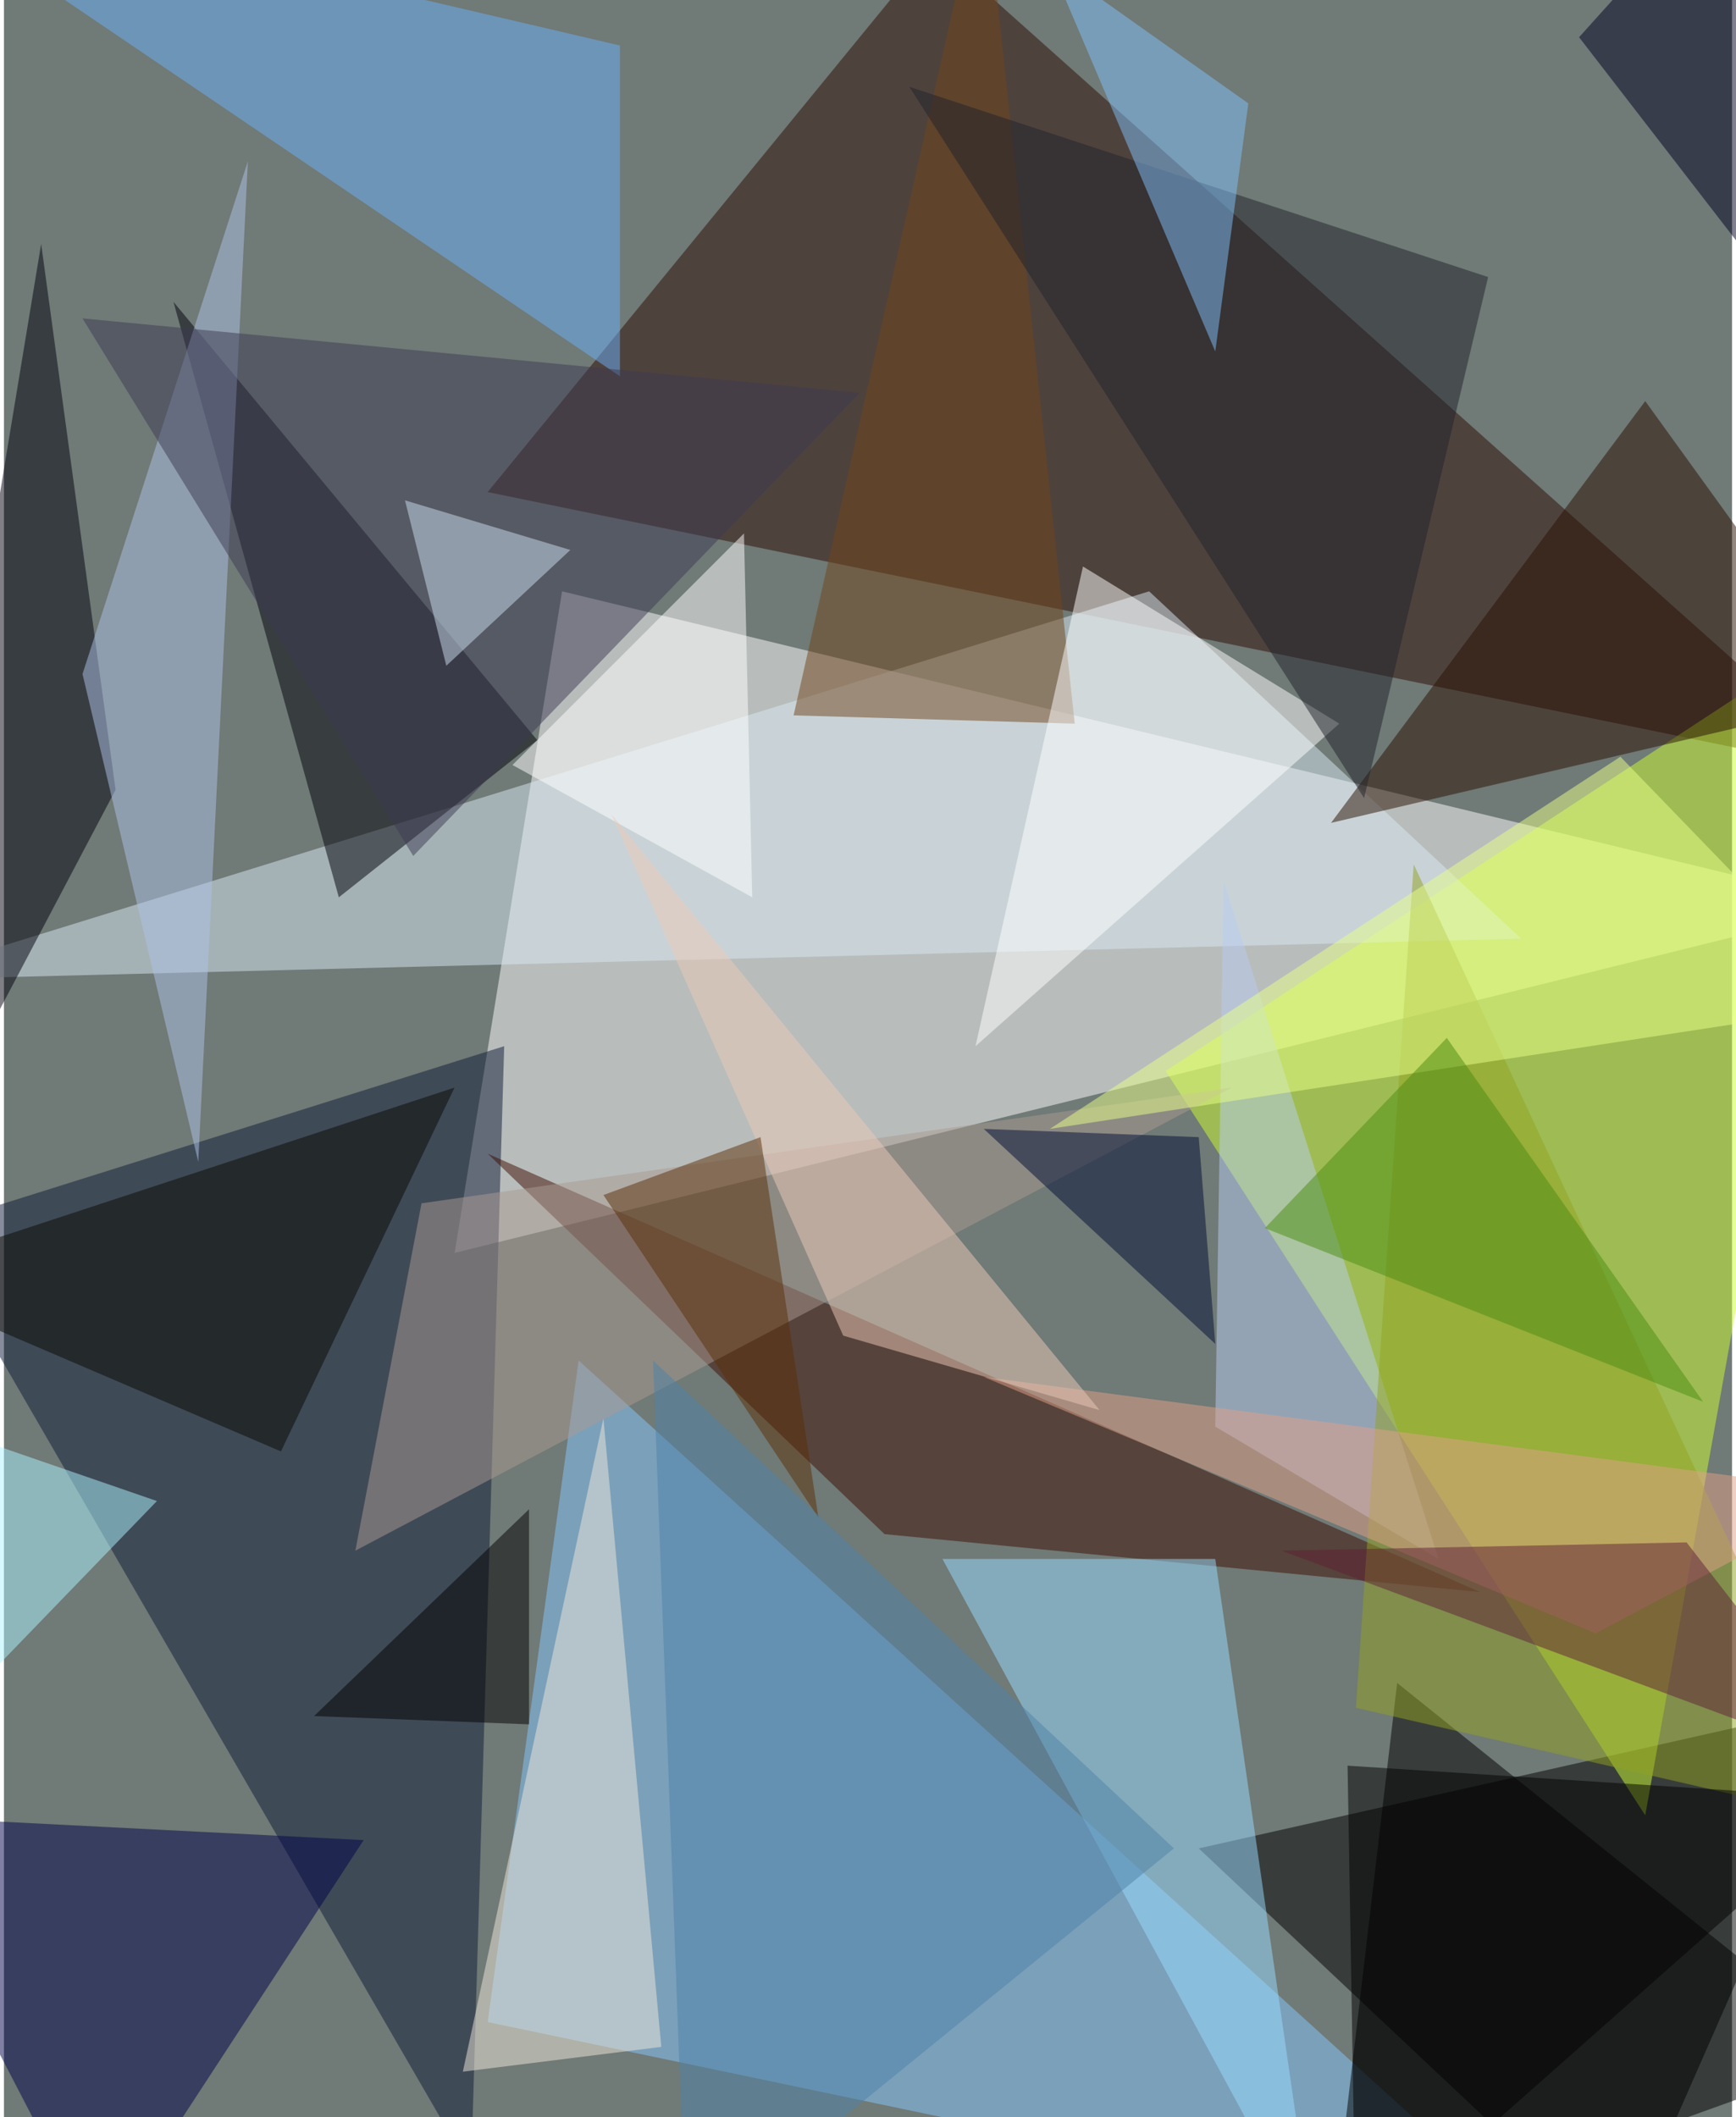 <svg xmlns="http://www.w3.org/2000/svg" width="228" height="278" viewBox="0 0 836 1024"><path fill="#707a76" d="M0 0h836v1024H0z"/><g fill-opacity=".502"><path fill="#fff" d="M218 606l680-168-628-152z"/><path fill="#2d0b05" d="M450-26l448 400-664-136z"/><path d="M782 1086l116-264-320 72z"/><path fill="#ccfd30" d="M898 298L794 878 562 518z"/><path fill="#85c6fd" d="M278 658l472 428-516-108z"/><path fill="#0f1a39" d="M242 506l-16 544-264-456z"/><path fill="#daeaf4" d="M554 286L-54 474l788-20z"/><path fill="#000008" d="M82 146l80 288 96-76z"/><path d="M898 994l-256 92 32-272z"/><path fill="#3d0d00" d="M234 558l480 212-288-28z"/><path fill="#98dbff" d="M586 754H454l180 332z"/><path fill="#000248" d="M46 1086L-62 878l236 12z"/><path fill="#00000d" d="M54 382L-62 602l80-484z"/><path fill="#6bb0f9" d="M298 22L-62-62l360 244z"/><path fill="#70441b" d="M382 346l92-408 44 412z"/><path fill="#b8cbef" d="M586 690l4-264 104 328z"/><path fill="#280e00" d="M794 194l104 144-256 60z"/><path fill="#adc2e7" d="M118 78L38 326l56 236z"/><path fill="#aa9991" d="M202 582l392-56-424 224z"/><path fill="#3c3a53" d="M38 154l376 36-216 224z"/><path fill="#fff" d="M646 350L470 506l52-232z"/><path fill="#0a0802" d="M218 526l-84 176-196-84z"/><path fill="#21232b" d="M718 134l-60 252L438 42z"/><path fill="#7fc0f9" d="M602 50l-16 120-80-188z"/><path fill="#91a123" d="M682 418l216 464-244-56z"/><path fill="#abf4ff" d="M-42 846L74 726l-116-40z"/><path fill="#f0e8d9" d="M290 686l28 304-96 12z"/><path fill="#002" d="M834-62l64 256L762 18z"/><path fill="#e8ff88" d="M782 366L506 546l392-60z"/><path fill="#e09f88" d="M474 666l424 56-128 68z"/><path fill="#fefeff" d="M246 370l112-112 4 176z"/><path fill="#020000" d="M254 834V730L150 830z"/><path fill="#c9ddee" d="M194 242l80 24-60 56z"/><path fill="#000d35" d="M578 550l8 100-112-104z"/><path fill="#ebc9b8" d="M530 682L294 394l112 252z"/><path fill="#000100" d="M650 854l4 232 244-216z"/><path fill="#4a8b12" d="M610 594l212 84-124-176z"/><path fill="#5b2e06" d="M290 578l76-28 28 184z"/><path fill="#602136" d="M814 746l84 108-280-104z"/><path fill="#4e82a7" d="M566 894L314 658l16 428z"/></g></svg>